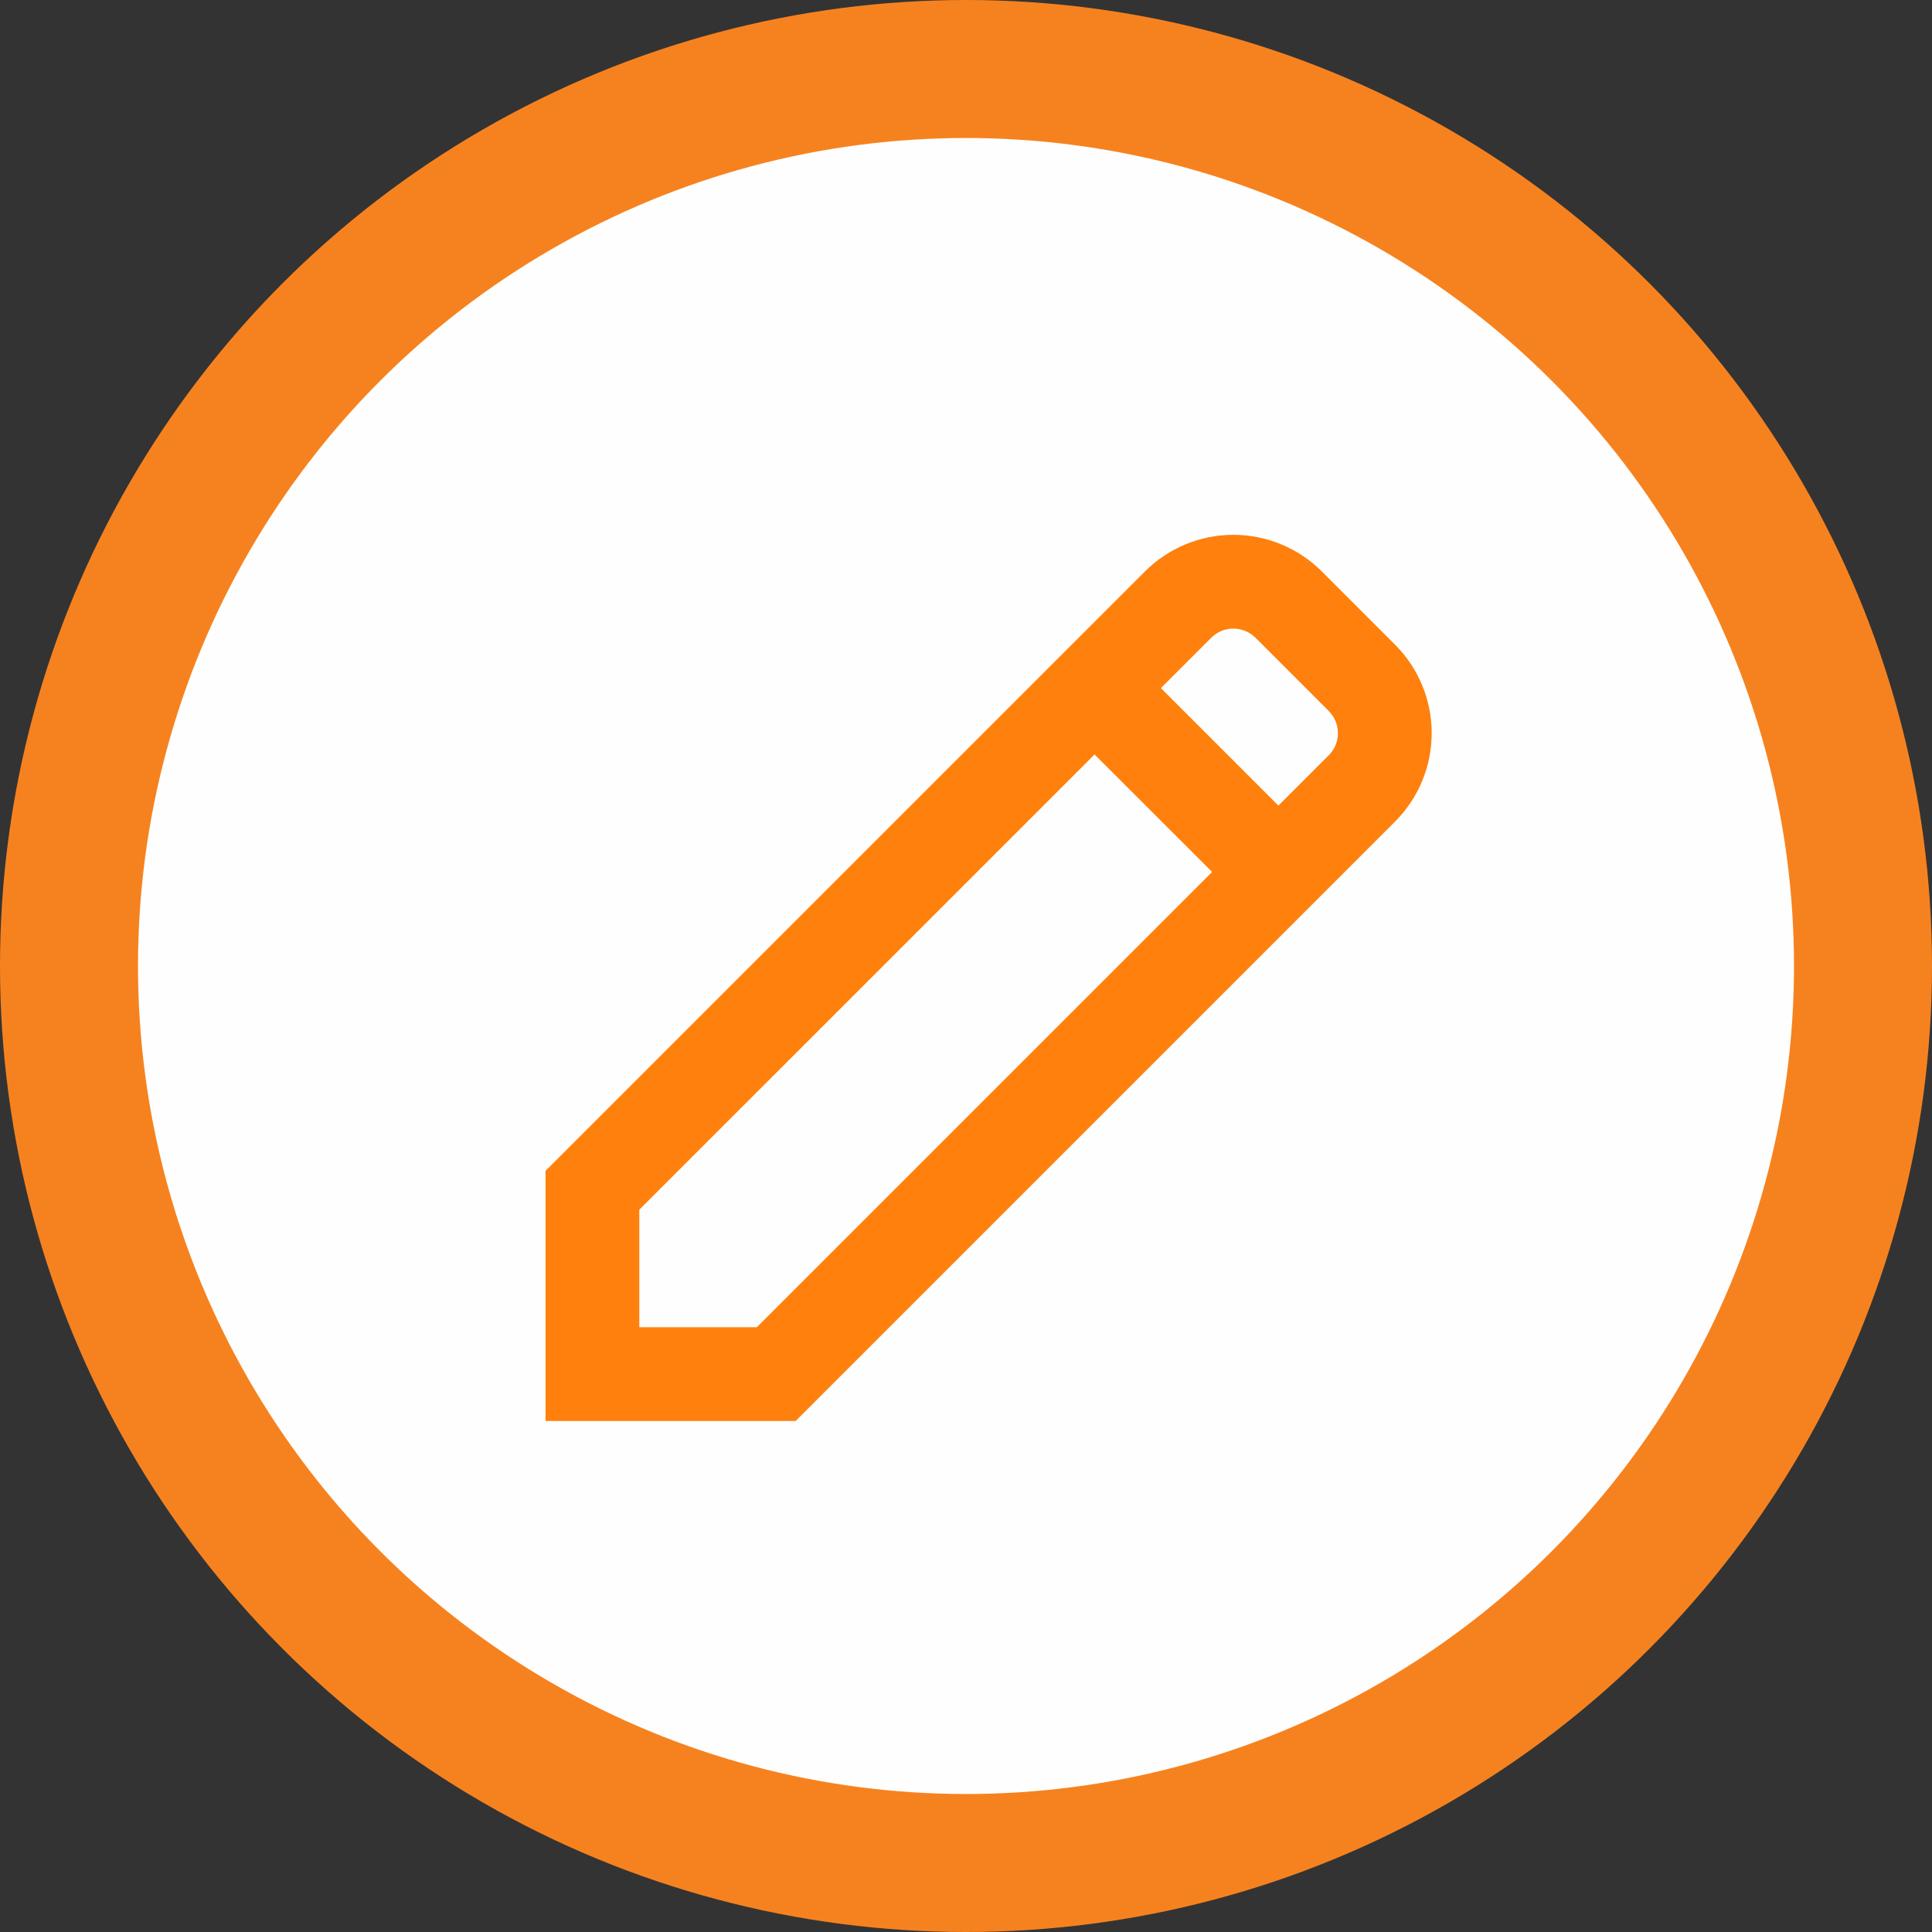 <svg width="56" height="56" viewBox="0 0 56 56" fill="none" xmlns="http://www.w3.org/2000/svg">
<rect x="0" y="0" width="56" height="56" fill="#333333" stroke="none"/>
<circle cx="28" cy="28" r="26" fill="#FEFEFE" stroke="#F6821F" stroke-width="4"/>
<path fill-rule="evenodd" clip-rule="evenodd" d="M18.531 38.469V35.063L31.726 21.869L35.134 25.274L21.939 38.469H18.531ZM37.055 23.351L38.514 21.892C38.599 21.808 38.665 21.708 38.711 21.598C38.757 21.488 38.78 21.37 38.78 21.25C38.78 21.131 38.757 21.013 38.711 20.903C38.665 20.793 38.599 20.693 38.514 20.609L36.392 18.486C36.307 18.402 36.207 18.335 36.097 18.289C35.987 18.244 35.869 18.22 35.75 18.22C35.631 18.22 35.513 18.244 35.403 18.289C35.293 18.335 35.193 18.402 35.108 18.486L33.649 19.945L37.055 23.351ZM15.812 38.469V33.938L33.187 16.563C33.867 15.884 34.789 15.502 35.75 15.502C36.711 15.502 37.633 15.884 38.313 16.563L40.437 18.688C41.117 19.367 41.498 20.289 41.498 21.25C41.498 22.212 41.117 23.134 40.437 23.813L23.062 41.188H15.812V38.469Z" fill="#FF800D"/>
</svg>

